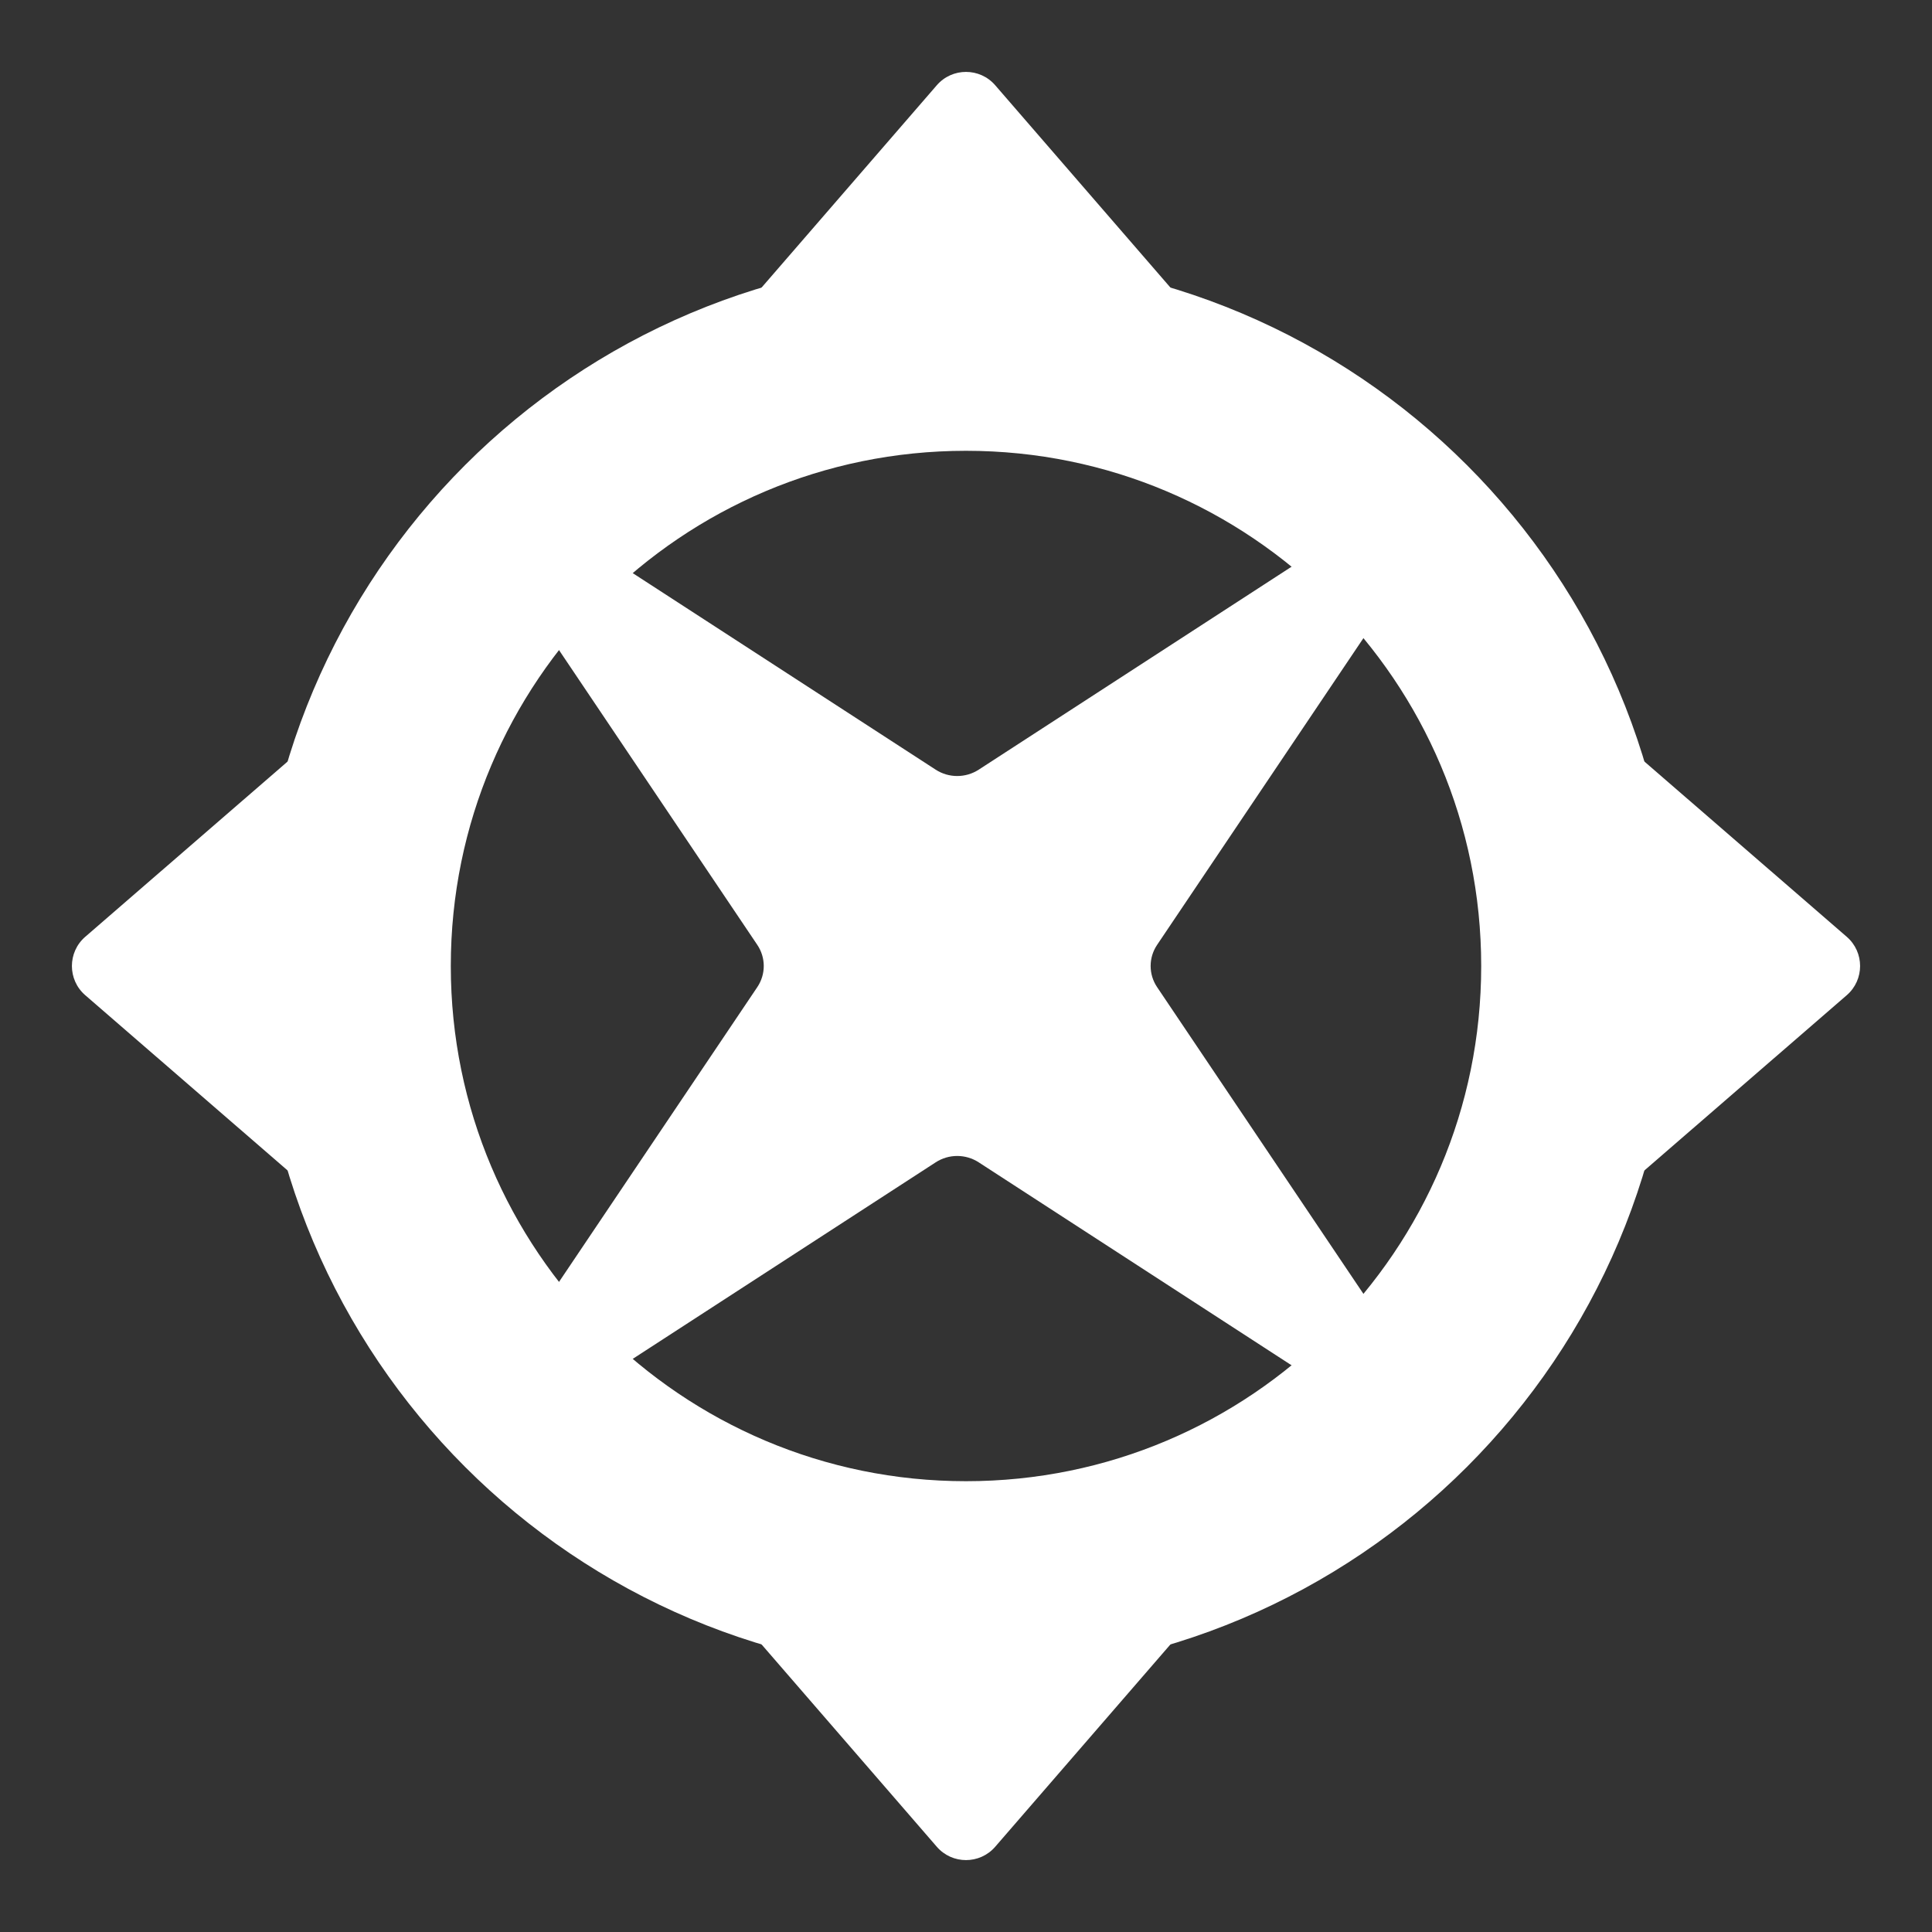 <svg width="150" height="150" viewBox="0 0 150 150" fill="none" xmlns="http://www.w3.org/2000/svg">
<rect x="0" y="0" width="150" height="150" fill="#333333" stroke="none"/>
<path d="M122.5 75C122.5 101.234 101.234 122.5 75 122.5C48.767 122.5 27.5 101.234 27.5 75C27.5 48.767 48.767 27.5 75 27.5C101.234 27.5 122.5 48.767 122.5 75Z" stroke="white" stroke-width="15" stroke-linecap="round" stroke-linejoin="round"/>
<path d="M6.619 77.268C5.237 76.072 5.237 73.928 6.619 72.732L26.036 55.916C27.979 54.234 31 55.614 31 58.184L31 91.816C31 94.386 27.979 95.766 26.036 94.084L6.619 77.268Z" fill="white"/>
<path d="M77.268 143.381C76.072 144.763 73.928 144.763 72.732 143.381L55.916 123.964C54.234 122.021 55.614 119 58.184 119L91.816 119C94.386 119 95.766 122.021 94.084 123.964L77.268 143.381Z" fill="white"/>
<path d="M143.381 72.732C144.763 73.928 144.763 76.072 143.381 77.268L123.964 94.084C122.021 95.766 119 94.386 119 91.816L119 58.184C119 55.614 122.021 54.234 123.964 55.916L143.381 72.732Z" fill="white"/>
<path d="M72.732 6.619C73.928 5.237 76.072 5.237 77.268 6.619L94.084 26.036C95.766 27.979 94.386 31 91.816 31H58.184C55.614 31 54.234 27.979 55.916 26.036L72.732 6.619Z" fill="white"/>
<path d="M40.001 45.418C38.185 42.718 41.446 39.515 44.195 41.299L72.648 59.758C73.66 60.414 74.973 60.414 75.985 59.758L104.438 41.299C107.187 39.515 110.448 42.718 108.632 45.418L89.836 73.361C89.168 74.355 89.168 75.645 89.836 76.639L108.632 104.582C110.448 107.282 107.187 110.485 104.438 108.701L75.985 90.242C74.973 89.585 73.66 89.585 72.648 90.242L44.195 108.701C41.446 110.485 38.185 107.282 40.001 104.582L58.797 76.639C59.465 75.645 59.465 74.355 58.797 73.361L40.001 45.418Z" fill="white"/>
</svg>
